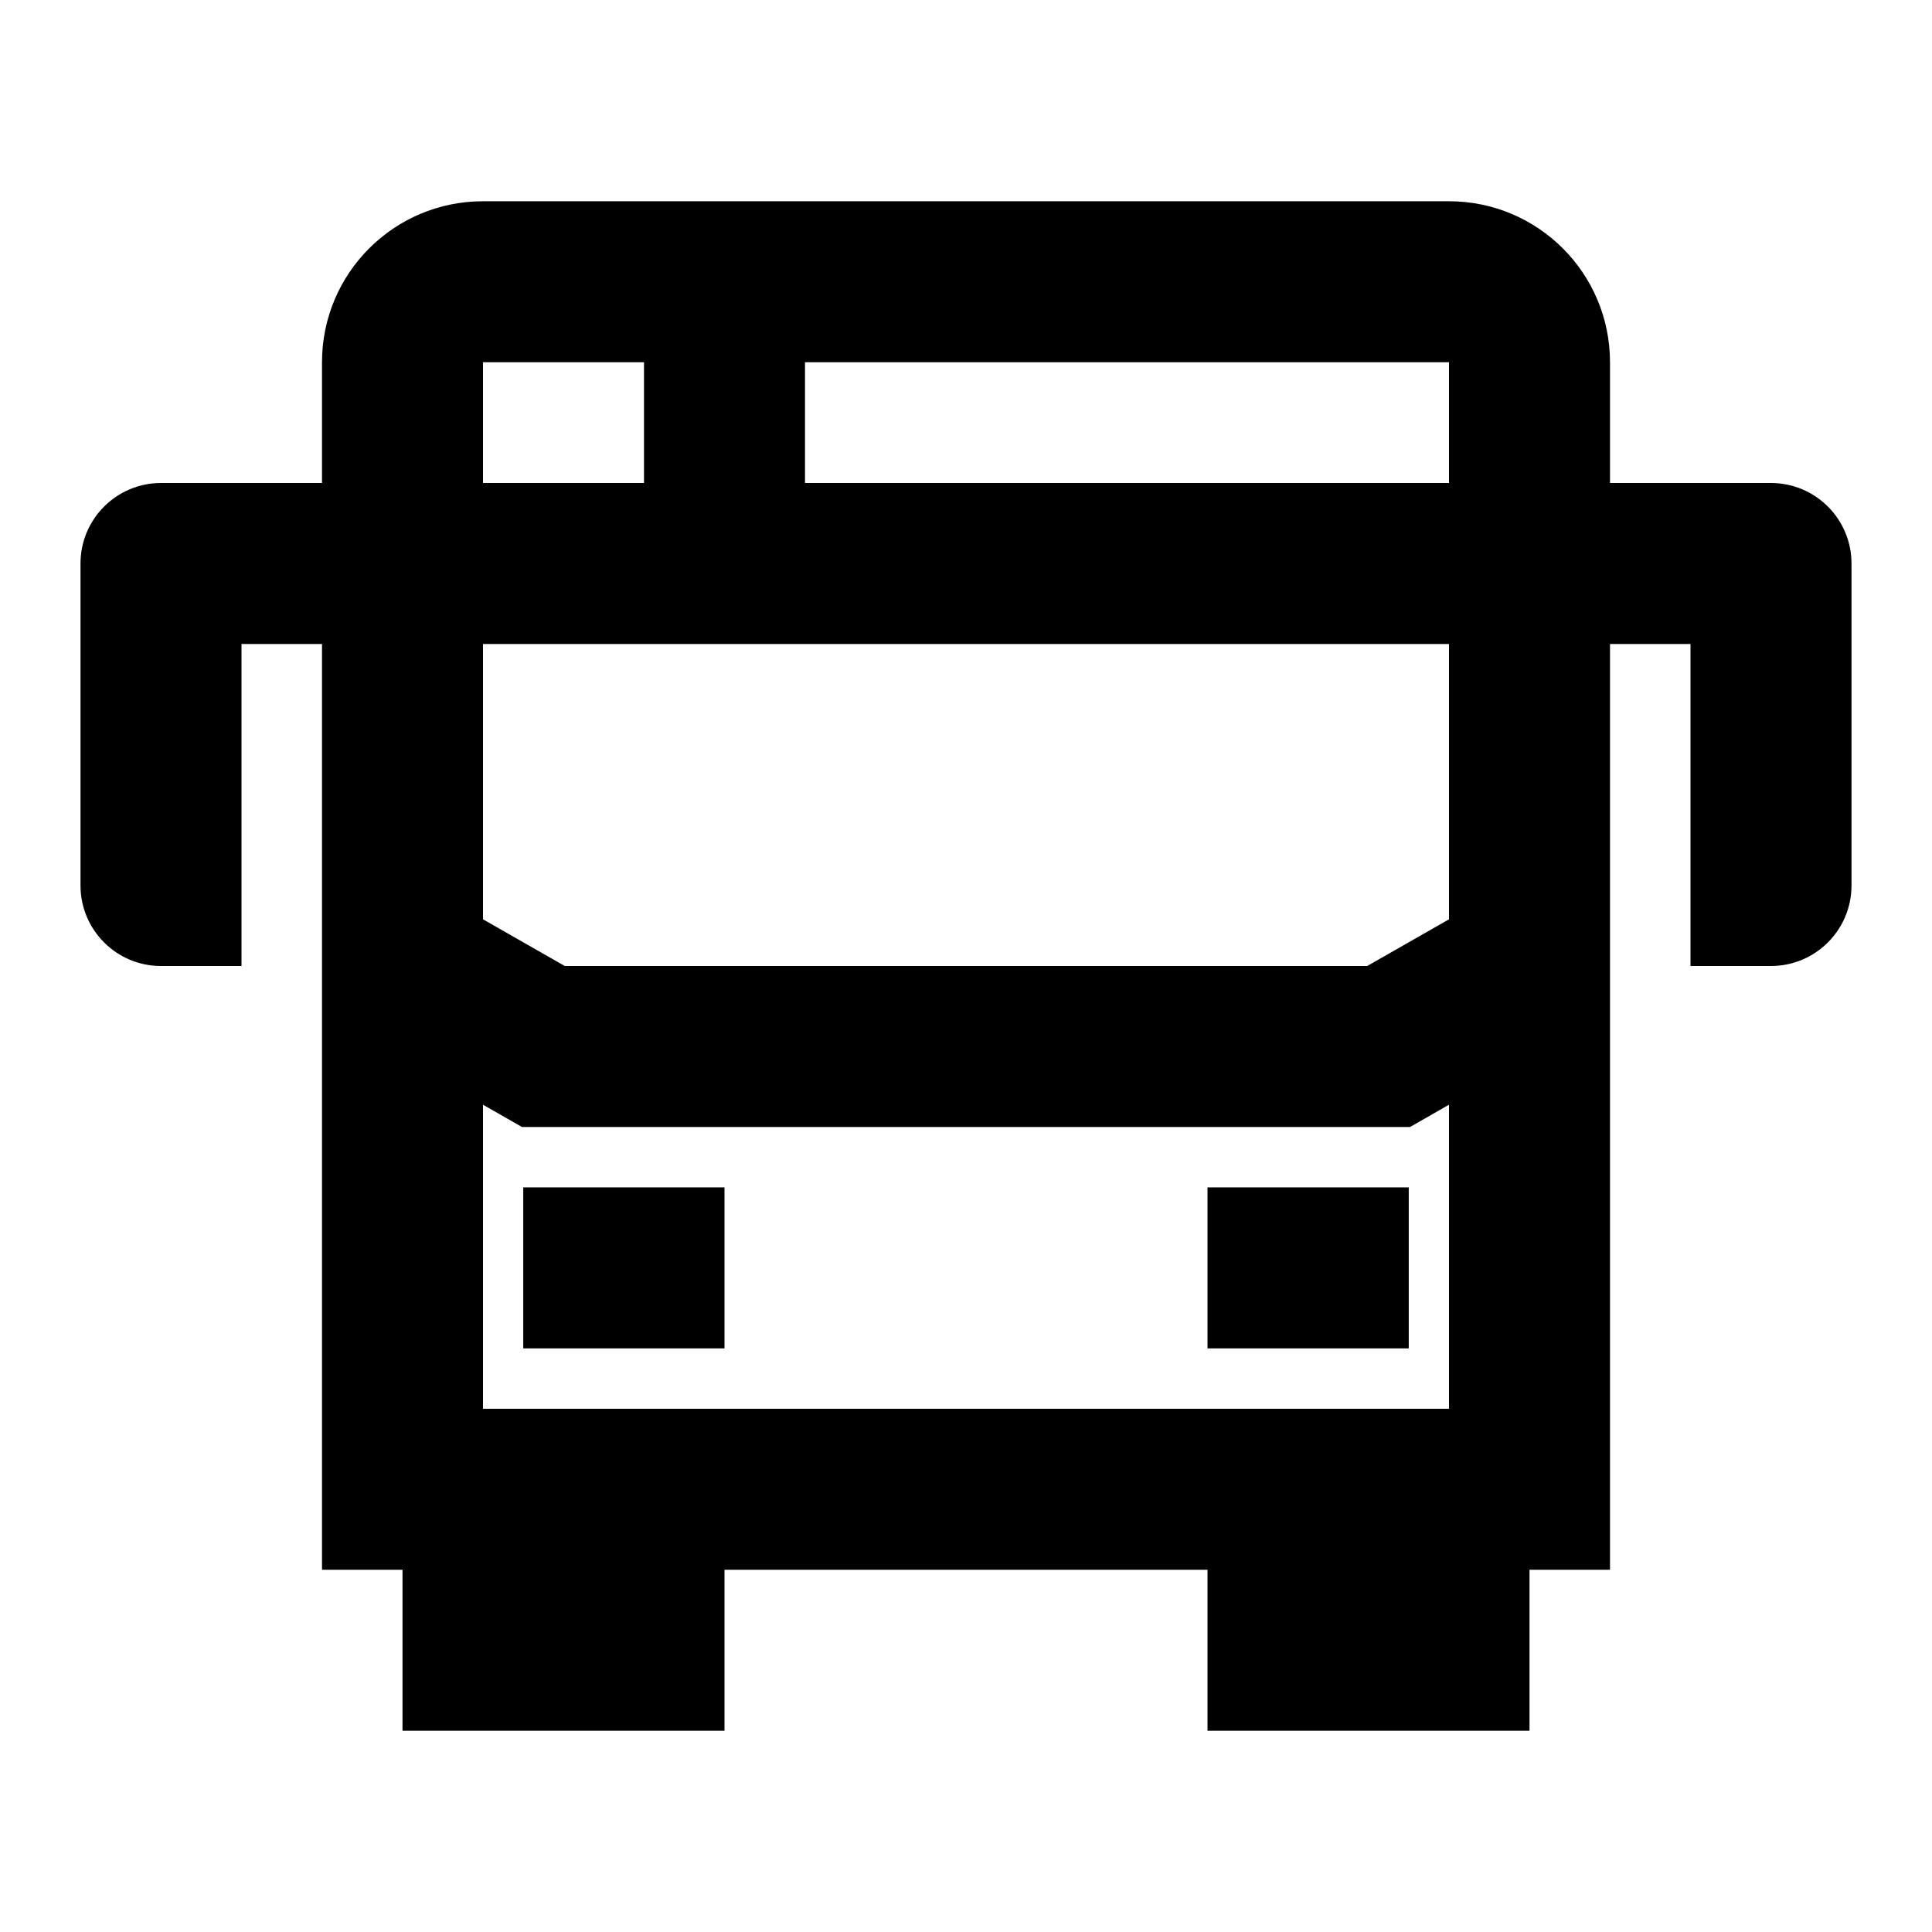 <svg width="24" height="24" viewBox="0 0 24 24" fill="none" xmlns="http://www.w3.org/2000/svg">
<path fill-rule="evenodd" clip-rule="evenodd" d="M10 4.5H18V6H10V4.5ZM8 4.5H6V6H8V4.5ZM6 8V11.42L7.016 12H16.984L18 11.42V8H6ZM6 17.5V13.723L6.484 14H17.516L18 13.723V17.5H6ZM4 4.5C4 3.395 4.895 2.5 6 2.5H18C19.105 2.5 20 3.395 20 4.5V6H22C22.552 6 23 6.448 23 7V11C23 11.552 22.552 12 22 12H21V8H20V19.5H19V21.5H15V19.5H9V21.5H5V19.5H4V8H3V12H2C1.448 12 1 11.552 1 11V7C1 6.448 1.448 6 2 6H4V4.5ZM17.5 16.75H15V14.75H17.5V16.75ZM6.5 16.75H9V14.75H6.5V16.75Z" fill="black"/>
</svg>
